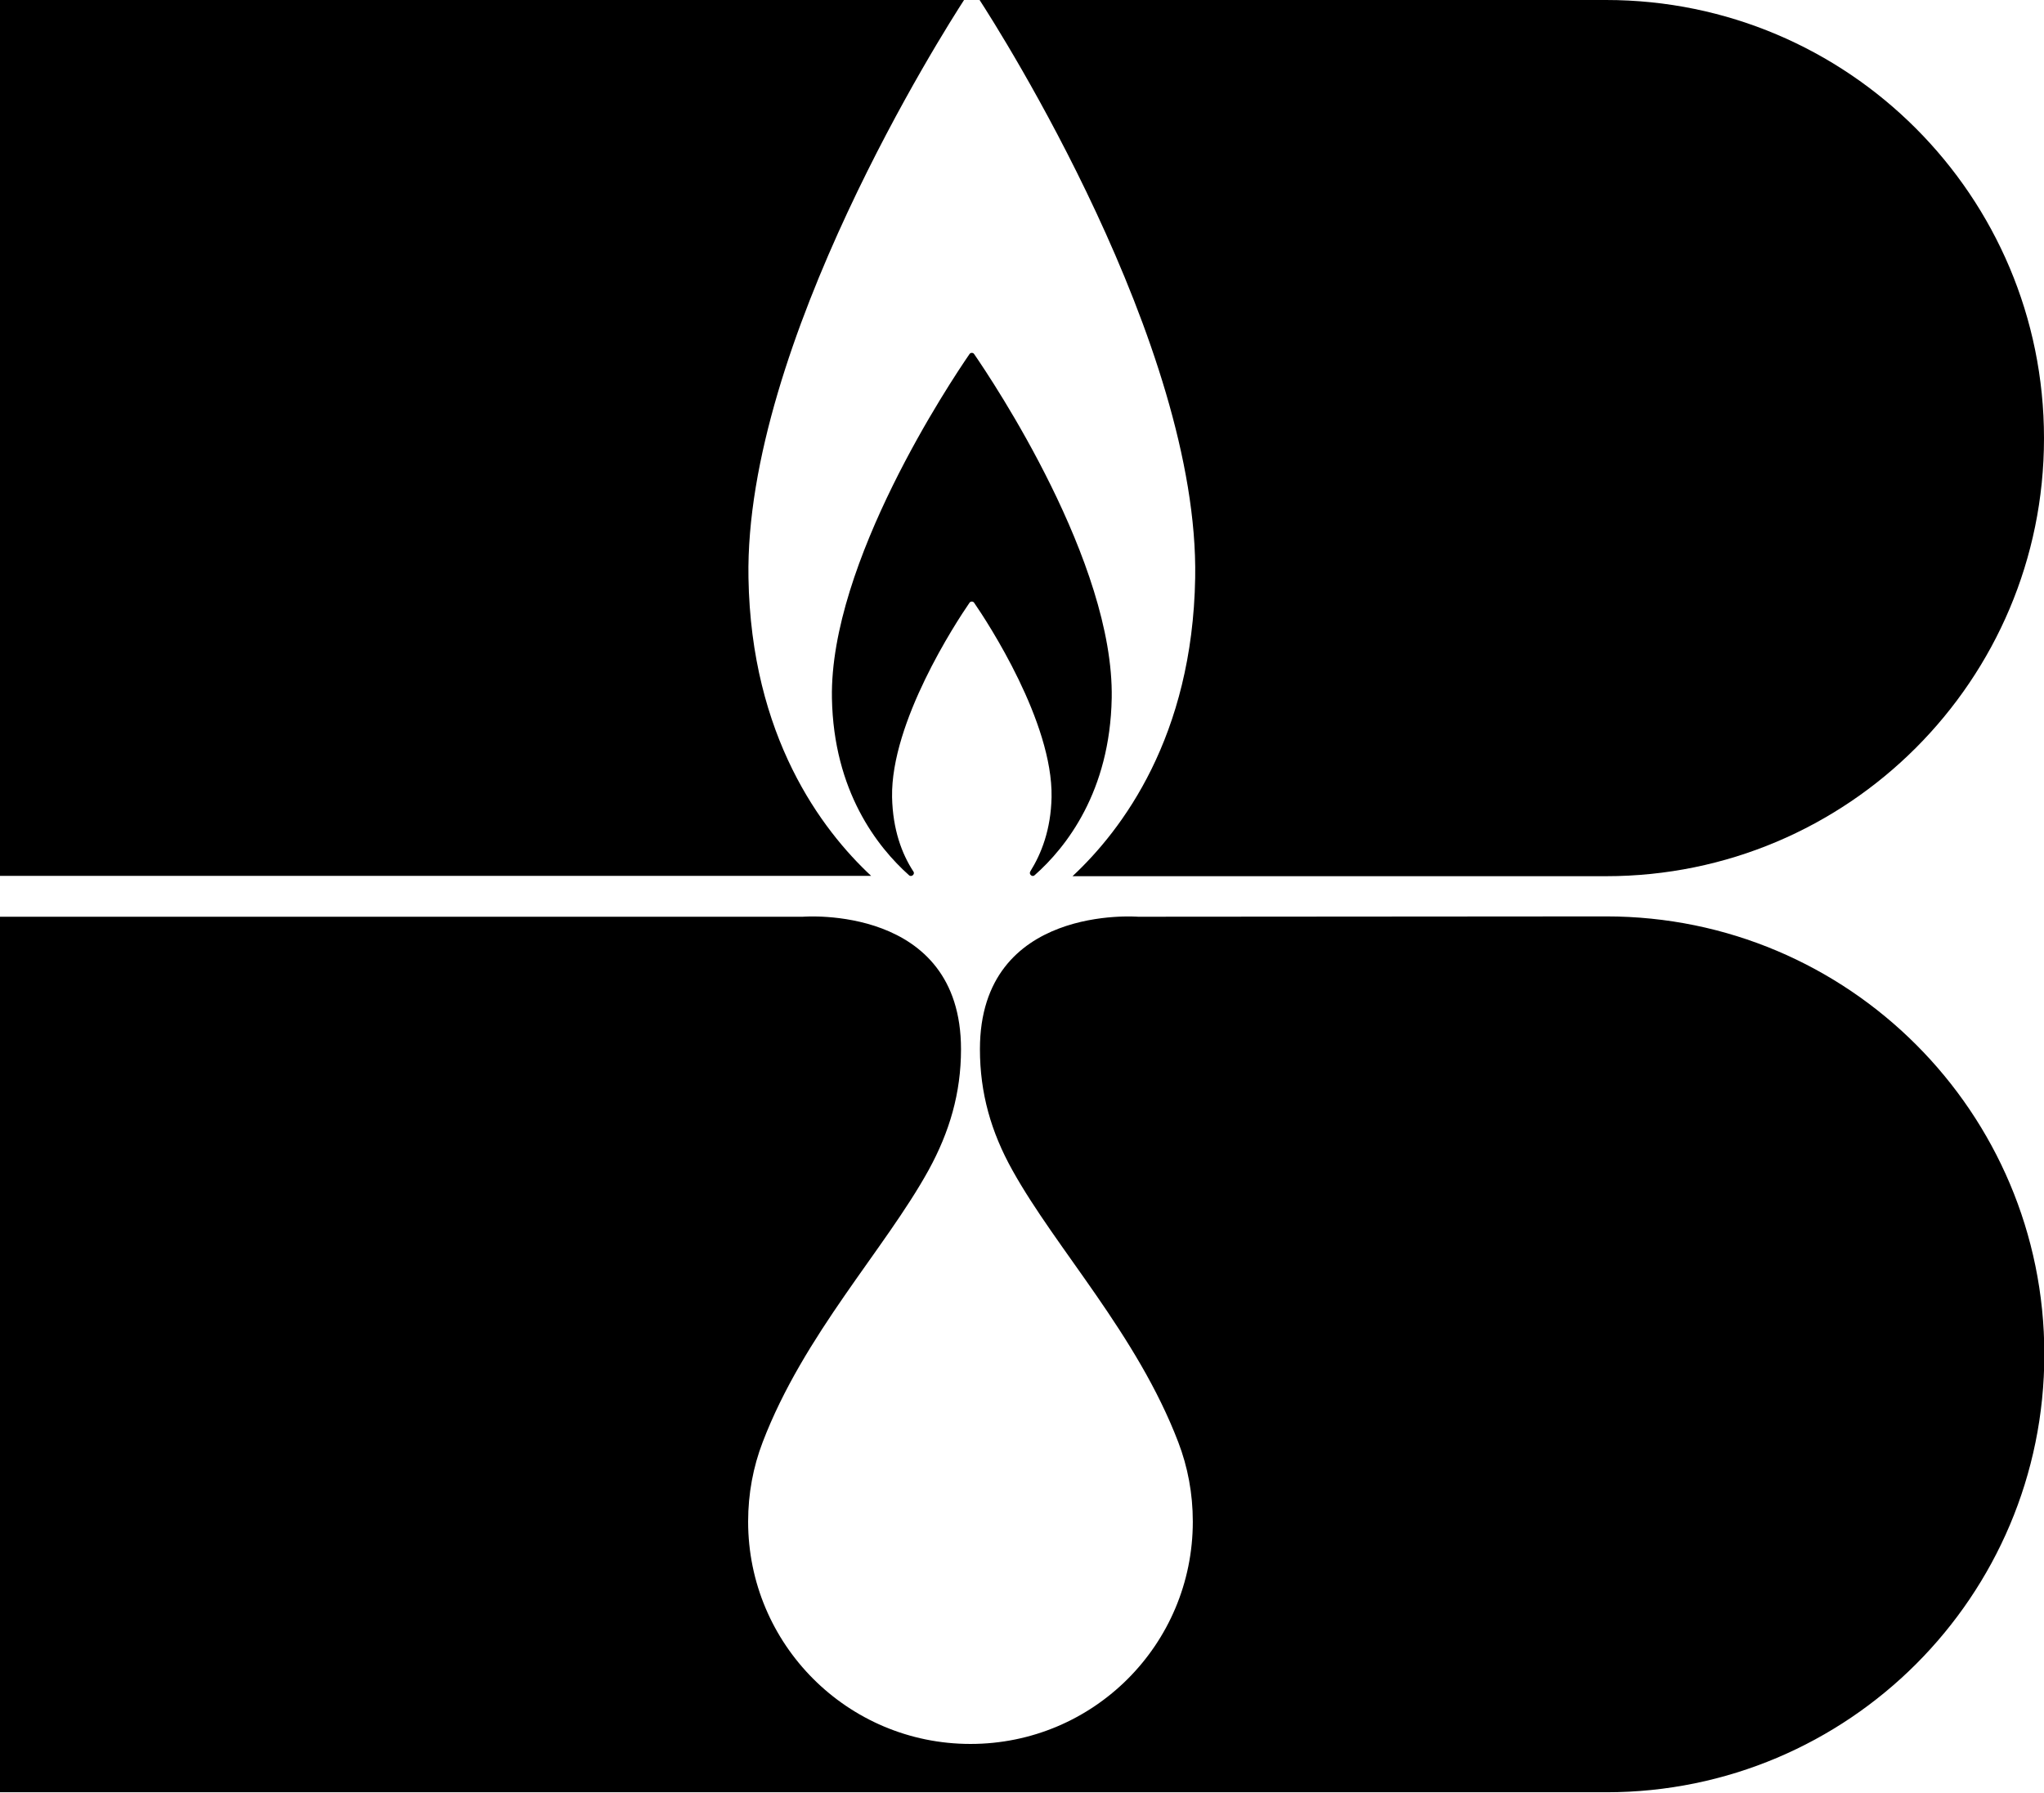 <svg xmlns="http://www.w3.org/2000/svg" width="604.9" viewBox="0 0 604.9 530.5" height="530.5" xml:space="preserve"><path d="M329 206.6c.7-40.2-35.2-93.8-40.7-101.8-.3-.5-1.1-.5-1.4 0-5.5 8-41.4 61.7-40.7 101.8.5 27.6 13.5 44.1 22.8 52.4.7.7 1.9-.3 1.3-1.1-3.4-5.2-6.1-12.4-6.3-22-.4-22.2 18.9-51.7 22.9-57.5.3-.5 1.1-.5 1.4 0 4 5.8 23.3 35.3 22.9 57.5-.2 9.6-3 16.7-6.3 22-.5.8.6 1.8 1.3 1.1 9.4-8.3 22.3-24.8 22.8-52.4z"></path><path d="M221.5 171c-1.2-69.2 58.1-162.2 63.8-171H0v259.2h257.8c-14.6-13.6-35.5-41.2-36.3-88.2zM475.3 0H289.9c5.7 8.8 65 101.8 63.8 171-.8 47-21.6 74.6-36.3 88.3h157.9c71.6 0 129.6-58 129.6-129.6C604.9 58 546.9 0 475.3 0zM0 271.3h237.6s46.8-3.8 46.8 39.2c0 13-3.4 24.5-9.6 35.8-12.9 23.4-36.9 48.6-49.1 80.5-2.8 7.3-4.3 15.2-4.3 23.5 0 36.3 29.4 65.8 65.8 65.8s65.8-29.4 65.8-65.8c0-8.3-1.5-16.2-4.3-23.5-12.2-31.9-36.1-57.1-49.1-80.5-6.3-11.3-9.6-22.8-9.6-35.8 0-43 46.8-39.2 46.8-39.2l138.6-.1c71.6 0 129.6 58 129.6 129.6s-58 129.6-129.6 129.6H0V271.3z"></path></svg>
